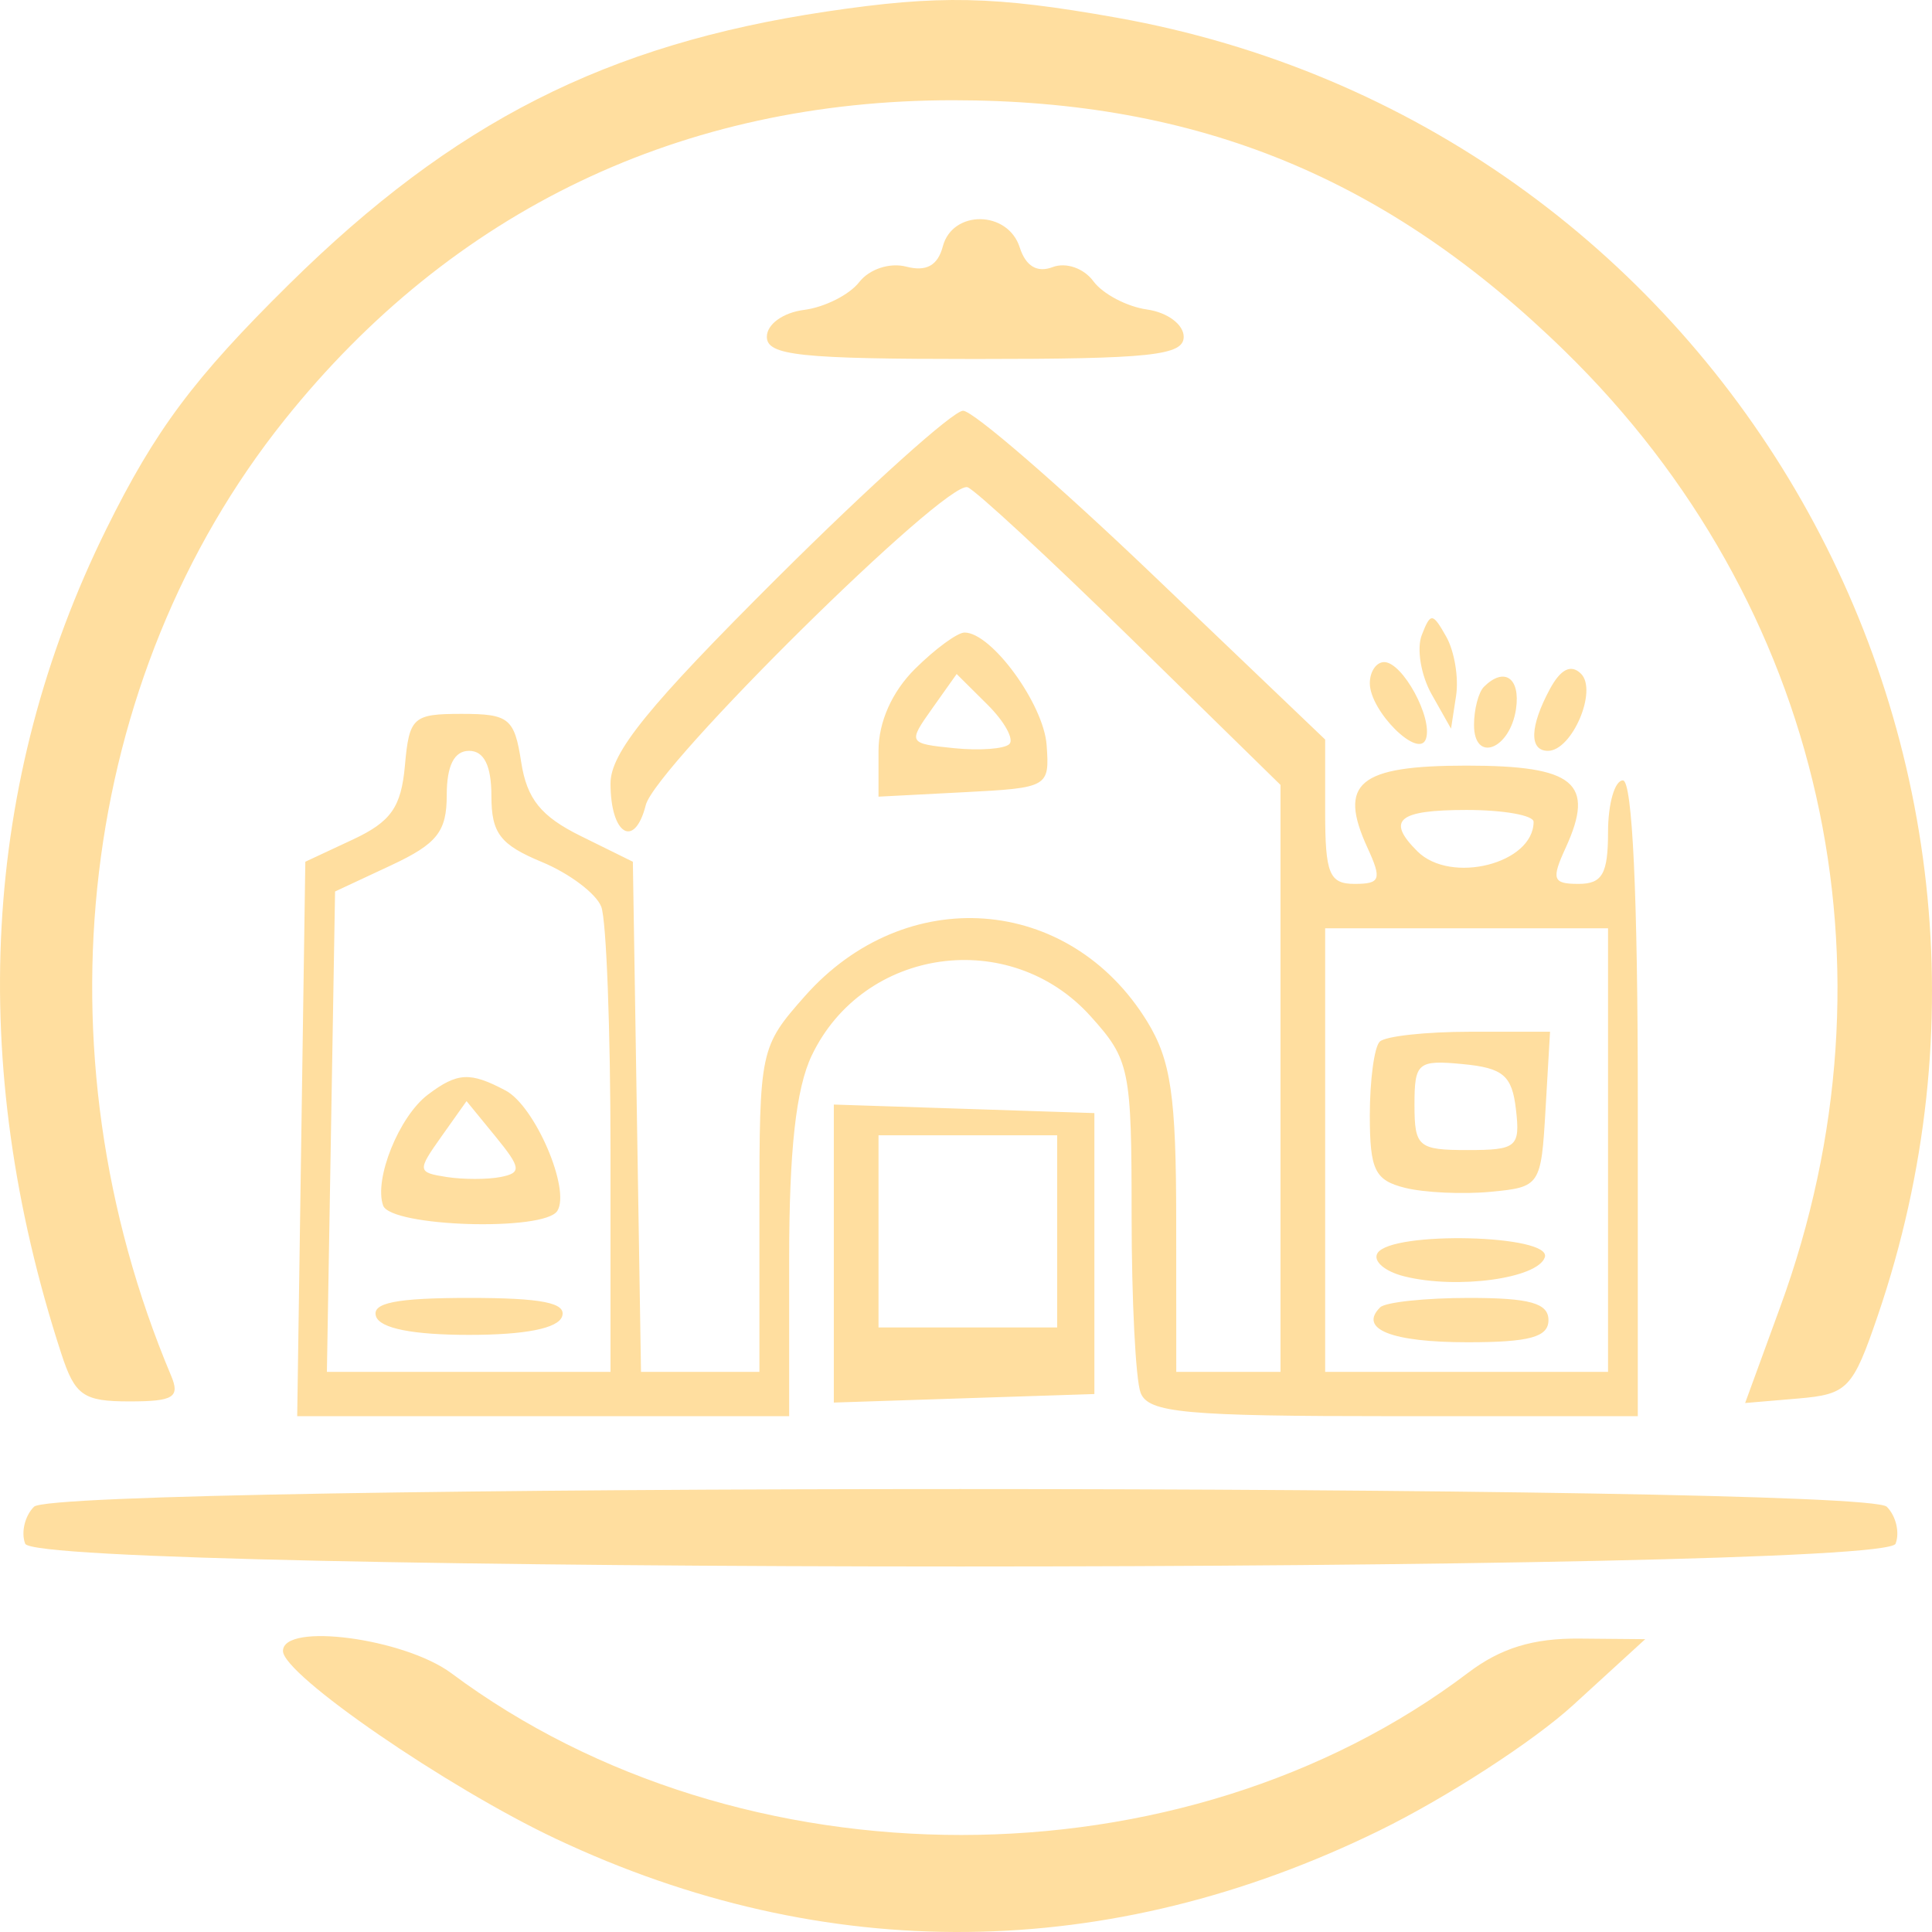 <svg width="60" height="60" viewBox="0 0 60 60" fill="none" xmlns="http://www.w3.org/2000/svg">
<path fill-rule="evenodd" clip-rule="evenodd" d="M25.664 0.359C18.831 1.379 14.082 3.79 8.974 8.831C6.022 11.745 4.823 13.352 3.302 16.43C-0.563 24.252 -1.041 32.996 1.901 42.03C2.327 43.34 2.585 43.522 4.019 43.522C5.393 43.522 5.597 43.395 5.312 42.719C1.053 32.604 2.424 21.058 8.837 13.04C14.048 6.524 21.181 3.113 29.594 3.113C37.219 3.113 43.095 5.524 48.609 10.916C56.618 18.747 59.154 30.009 55.288 40.584L54.197 43.572L55.841 43.432C57.378 43.302 57.539 43.133 58.318 40.852C64.435 22.917 53.259 3.861 34.681 0.549C30.885 -0.128 29.163 -0.164 25.664 0.359ZM29.28 7.652C29.124 8.246 28.769 8.443 28.146 8.281C27.631 8.148 27 8.355 26.683 8.762C26.377 9.155 25.607 9.543 24.971 9.624C24.317 9.708 23.815 10.071 23.815 10.46C23.815 11.04 24.842 11.149 30.288 11.149C35.734 11.149 36.761 11.04 36.761 10.46C36.761 10.078 36.255 9.701 35.623 9.612C34.998 9.524 34.247 9.129 33.956 8.734C33.659 8.329 33.105 8.138 32.691 8.295C32.209 8.479 31.855 8.267 31.668 7.682C31.3 6.53 29.581 6.509 29.28 7.652ZM24.154 17.929C20.129 21.938 18.96 23.379 18.96 24.331C18.96 25.921 19.707 26.379 20.055 25.002C20.357 23.806 29.376 14.9 30.049 15.132C30.287 15.215 32.571 17.328 35.124 19.829L39.767 24.376V33.49V42.604H38.148H36.53L36.528 37.897C36.527 34.042 36.364 32.925 35.626 31.723C33.206 27.783 28.116 27.407 24.994 30.938C23.605 32.509 23.584 32.61 23.584 37.569V42.604H21.745H19.907L19.78 34.683L19.654 26.762L18.035 25.963C16.799 25.353 16.363 24.812 16.186 23.667C15.976 22.305 15.808 22.17 14.336 22.17C12.823 22.17 12.709 22.273 12.575 23.777C12.459 25.069 12.142 25.519 10.957 26.073L9.482 26.762L9.356 35.371L9.23 43.981H16.869H24.508V39.114C24.508 35.716 24.72 33.805 25.209 32.78C26.816 29.418 31.366 28.778 33.871 31.562C35.086 32.912 35.143 33.19 35.143 37.752C35.143 40.379 35.269 42.855 35.423 43.255C35.663 43.877 36.799 43.981 43.284 43.981H50.863V34.109C50.863 27.833 50.695 24.236 50.401 24.236C50.147 24.236 49.939 24.959 49.939 25.843C49.939 27.139 49.761 27.45 49.023 27.45C48.222 27.45 48.172 27.312 48.622 26.332C49.548 24.313 48.903 23.777 45.546 23.777C42.189 23.777 41.544 24.313 42.47 26.332C42.92 27.312 42.87 27.45 42.069 27.45C41.282 27.45 41.154 27.136 41.154 25.209V22.967L35.811 17.862C32.873 15.053 30.217 12.756 29.909 12.756C29.601 12.756 27.011 15.084 24.154 17.929ZM44.154 19.723C43.991 20.145 44.128 20.972 44.46 21.56L45.063 22.629L45.22 21.609C45.306 21.048 45.168 20.221 44.914 19.772C44.49 19.021 44.428 19.017 44.154 19.723ZM28.418 20.771C27.701 21.482 27.283 22.423 27.283 23.319V24.741L29.941 24.603C32.558 24.468 32.598 24.445 32.504 23.139C32.412 21.864 30.792 19.644 29.955 19.644C29.734 19.644 29.042 20.151 28.418 20.771ZM42.541 21.219C42.541 22.087 44.065 23.598 44.284 22.945C44.502 22.296 43.558 20.562 42.987 20.562C42.741 20.562 42.541 20.858 42.541 21.219ZM48.132 21.401C47.508 22.56 47.484 23.318 48.073 23.318C48.819 23.318 49.623 21.443 49.099 20.923C48.791 20.617 48.469 20.776 48.132 21.401ZM31.347 23.108C31.195 23.259 30.42 23.316 29.625 23.235C28.206 23.091 28.194 23.069 28.945 22.01L29.71 20.932L30.667 21.883C31.193 22.405 31.499 22.957 31.347 23.108ZM46.086 21.328C45.916 21.496 45.777 22.03 45.777 22.514C45.777 23.705 46.894 23.281 47.081 22.019C47.224 21.053 46.716 20.701 46.086 21.328ZM15.261 24.719C15.261 25.876 15.533 26.232 16.823 26.768C17.683 27.124 18.515 27.751 18.673 28.16C18.831 28.569 18.96 31.986 18.96 35.754V42.604H14.556H10.152L10.279 35.145L10.406 27.686L12.14 26.876C13.576 26.205 13.874 25.829 13.874 24.692C13.874 23.776 14.106 23.318 14.568 23.318C15.033 23.318 15.261 23.78 15.261 24.719ZM47.627 25.522C47.627 26.819 45.06 27.472 44.02 26.44C43.043 25.469 43.416 25.154 45.546 25.154C46.69 25.154 47.627 25.32 47.627 25.522ZM49.939 35.716V42.604H45.546H41.154V35.716V28.828H45.546H49.939V35.716ZM42.849 32.349C42.679 32.517 42.541 33.546 42.541 34.636C42.541 36.335 42.696 36.655 43.633 36.889C44.233 37.039 45.43 37.094 46.291 37.013C47.833 36.866 47.86 36.826 47.998 34.453L48.138 32.042H45.647C44.278 32.042 43.018 32.18 42.849 32.349ZM47.079 34.453C47.215 35.622 47.103 35.716 45.577 35.716C44.045 35.716 43.928 35.616 43.928 34.309C43.928 32.999 44.03 32.913 45.431 33.047C46.683 33.166 46.958 33.401 47.079 34.453ZM13.29 33.994C12.395 34.668 11.608 36.618 11.898 37.438C12.133 38.102 16.908 38.25 17.309 37.605C17.725 36.937 16.615 34.353 15.705 33.869C14.6 33.282 14.207 33.302 13.29 33.994ZM15.552 36.552C15.143 36.633 14.385 36.633 13.866 36.552C12.962 36.411 12.955 36.358 13.706 35.3L14.489 34.196L15.392 35.3C16.182 36.269 16.202 36.423 15.552 36.552ZM25.895 38.93V43.558L29.941 43.425L33.987 43.293V38.93V34.568L29.941 34.435L25.895 34.303V38.93ZM32.831 38.241V41.226H30.057H27.283V38.241V35.257H30.057H32.831V38.241ZM42.78 38.917C42.628 39.162 43.003 39.487 43.614 39.639C45.249 40.047 47.758 39.705 47.976 39.045C48.208 38.344 43.213 38.221 42.78 38.917ZM11.678 40.882C11.803 41.254 12.821 41.456 14.568 41.456C16.314 41.456 17.332 41.254 17.457 40.882C17.599 40.461 16.828 40.308 14.568 40.308C12.307 40.308 11.536 40.461 11.678 40.882ZM42.862 40.601C42.184 41.274 43.211 41.685 45.573 41.685C47.501 41.685 48.089 41.525 48.089 40.997C48.089 40.47 47.507 40.308 45.623 40.308C44.267 40.308 43.024 40.44 42.862 40.601ZM1.056 46.793C0.771 47.076 0.648 47.593 0.782 47.941C1.147 48.885 58.504 48.885 58.869 47.941C59.004 47.593 58.88 47.076 58.595 46.793C57.858 46.061 1.793 46.061 1.056 46.793ZM8.788 51.273C8.788 52.008 13.873 55.506 17.267 57.107C25.629 61.051 34.438 60.961 42.843 56.847C44.917 55.831 47.622 54.08 48.854 52.954L51.094 50.906L49.057 50.888C47.61 50.874 46.606 51.182 45.59 51.952C36.727 58.66 23.013 58.666 14.021 51.966C12.559 50.877 8.788 50.377 8.788 51.273Z" fill="#FFDE9F"/>
</svg>
